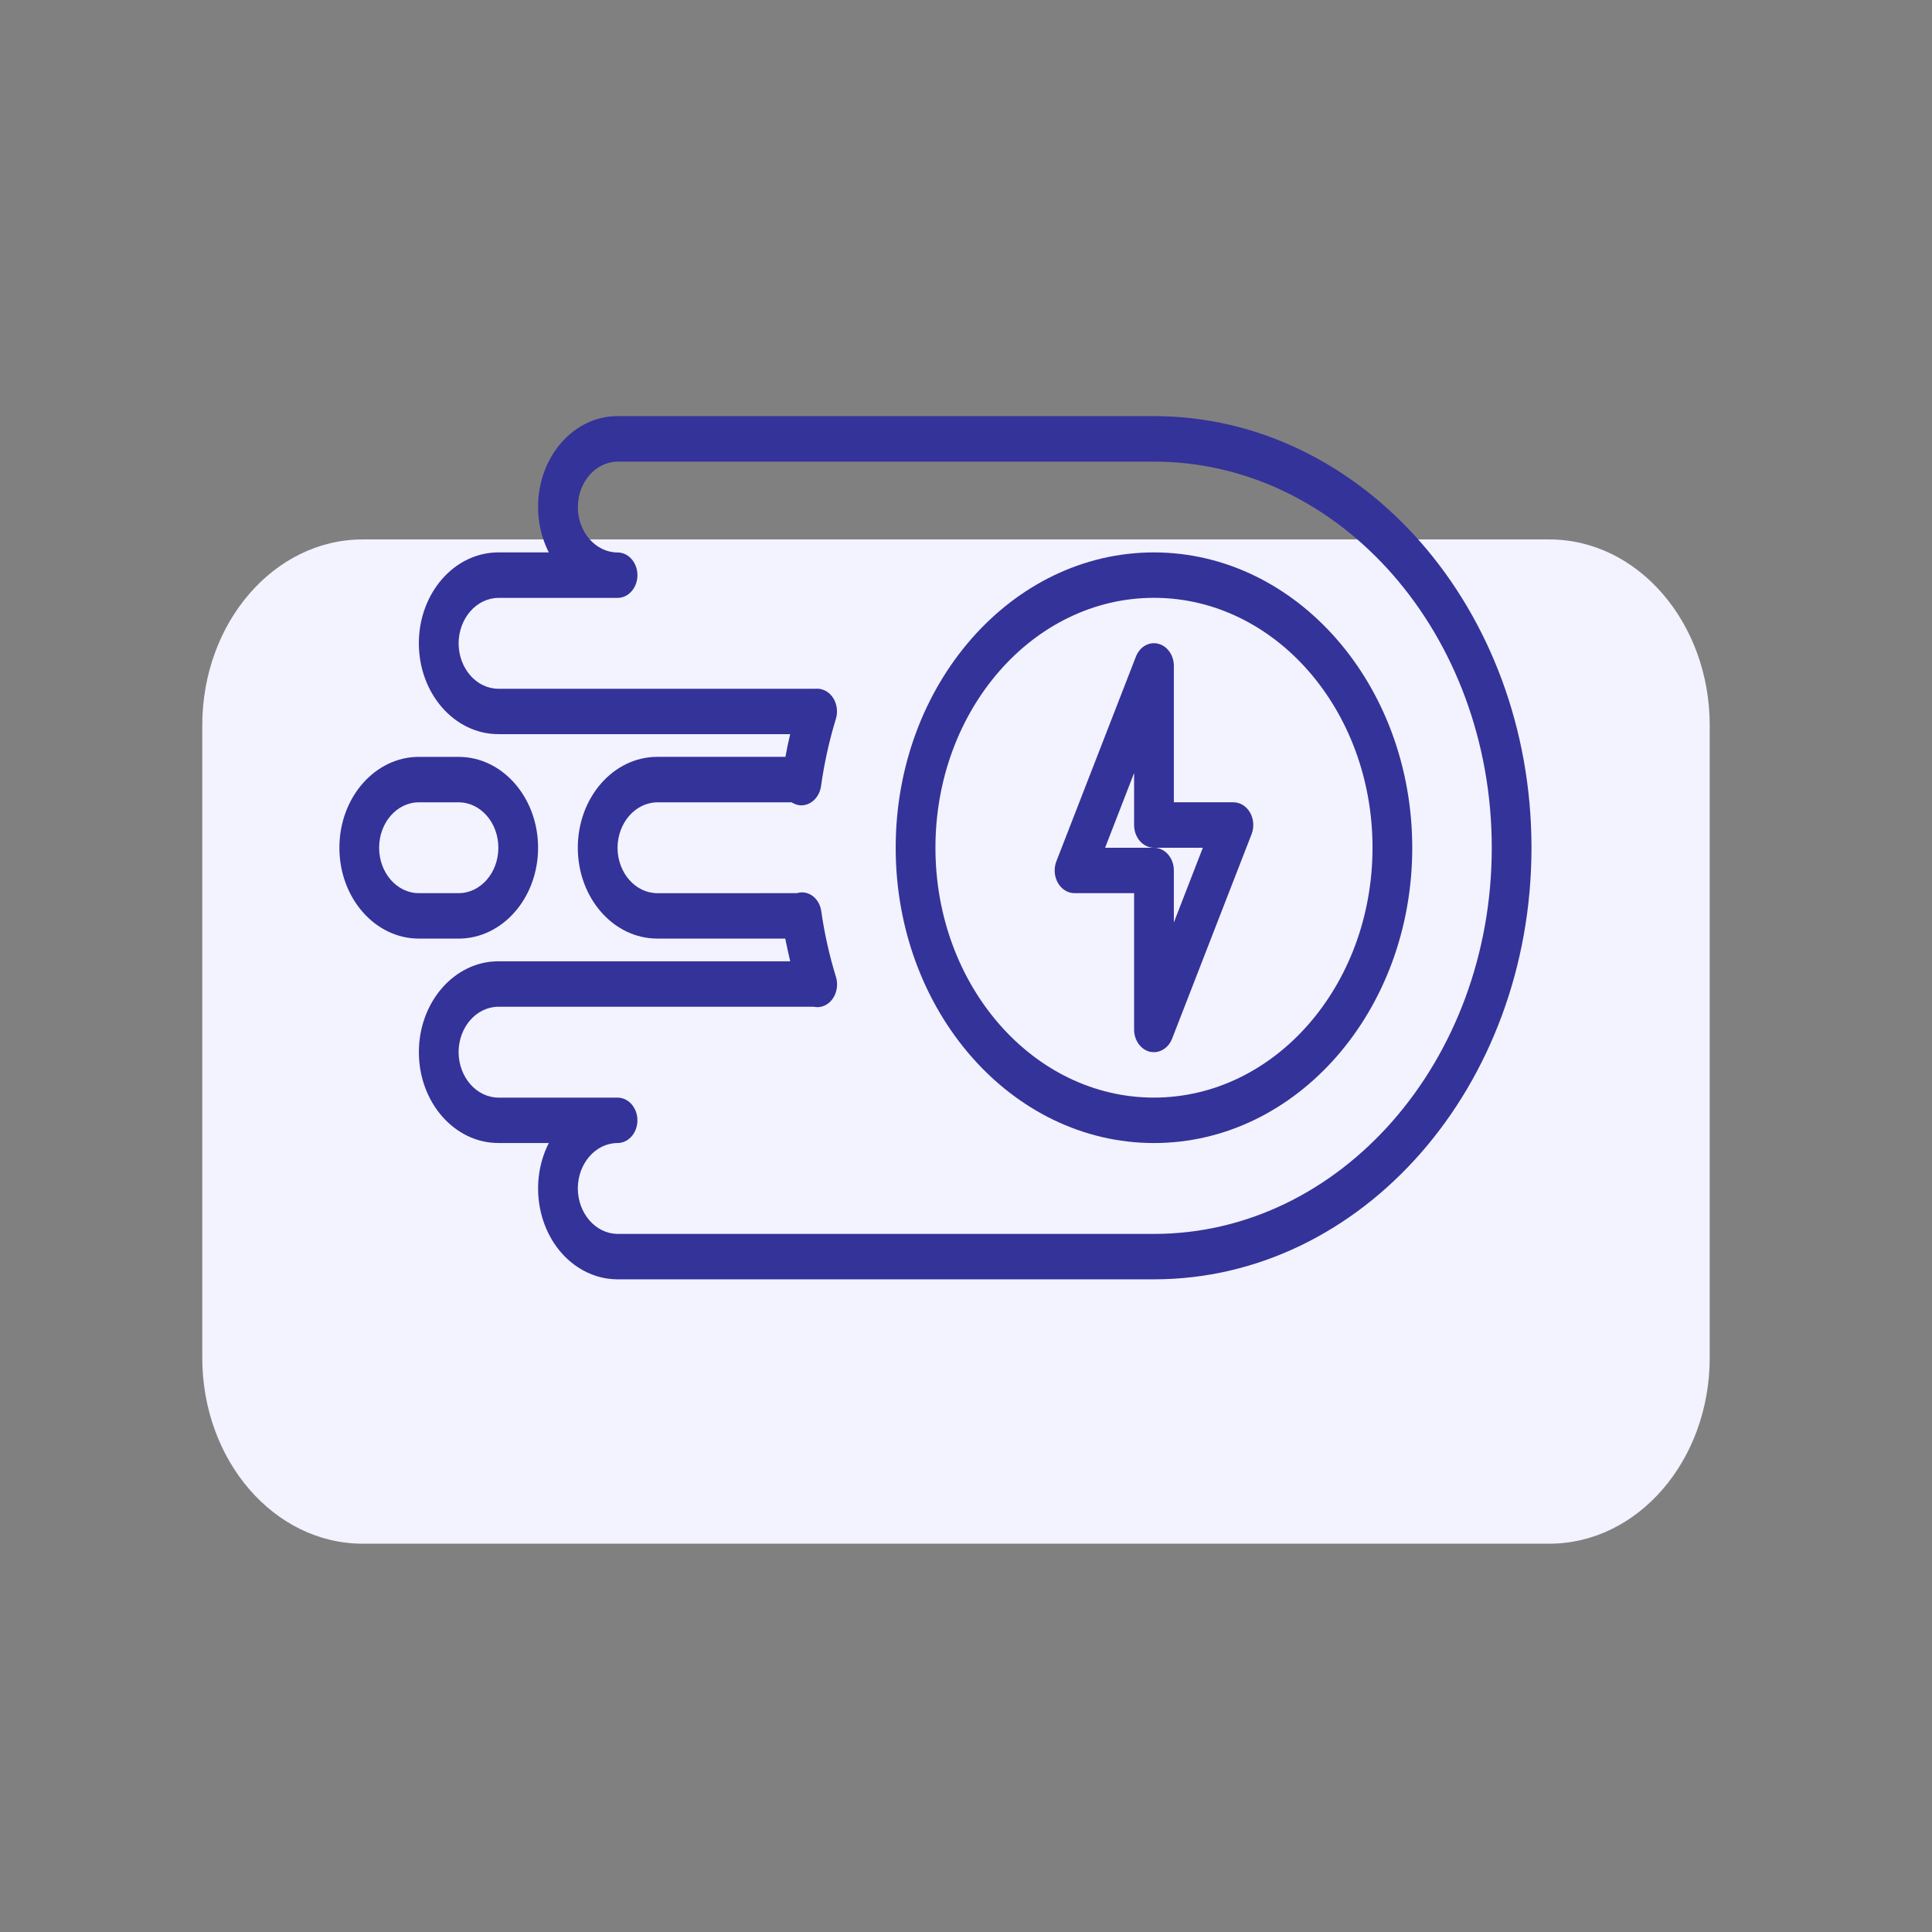 <?xml version="1.0" encoding="utf-8"?>
<!-- Generator: Adobe Illustrator 16.0.0, SVG Export Plug-In . SVG Version: 6.00 Build 0)  -->
<!DOCTYPE svg PUBLIC "-//W3C//DTD SVG 1.1//EN" "http://www.w3.org/Graphics/SVG/1.1/DTD/svg11.dtd">
<svg version="1.1" id="Layer_1" xmlns="http://www.w3.org/2000/svg" xmlns:xlink="http://www.w3.org/1999/xlink" x="0px" y="0px"
	 width="94px" height="94px" viewBox="0 0 94 94" enable-background="new 0 0 94 94" xml:space="preserve">
<rect x="0" y="0" width="94" height="94" fill="#808080" stroke="none"/>
<path fill="#F3F2FF" d="M17.644,26.246h57.738c4.31,0,7.803,4.052,7.803,9.048v30.764c0,4.997-3.493,9.049-7.803,9.049H17.644
	c-4.31,0-7.803-4.052-7.803-9.049V35.294C9.841,30.298,13.334,26.246,17.644,26.246z"/>
<g id="Fast_Charging">
	<path fill="#343399" d="M22.313,45.667c2.136,0,3.867-1.979,3.867-4.421c0-2.441-1.731-4.421-3.867-4.421H20.38
		c-2.135,0-3.867,1.979-3.867,4.421c0,2.442,1.731,4.421,3.867,4.421H22.313z M18.446,41.246c0-1.221,0.866-2.21,1.934-2.21h1.933
		c1.068,0,1.934,0.99,1.934,2.21s-0.866,2.21-1.934,2.21H20.38C19.312,43.456,18.446,42.466,18.446,41.246z"/>
	<path fill="#343399" d="M56.146,20.246h-26.1c-2.132-0.004-3.863,1.969-3.867,4.407c-0.001,0.781,0.179,1.549,0.522,2.224h-2.455
		c-2.136,0-3.867,1.979-3.867,4.421c0,2.441,1.731,4.421,3.867,4.421h14.2c-0.087,0.365-0.164,0.729-0.232,1.105H31.98
		c-2.136,0-3.867,1.979-3.867,4.421c0,2.442,1.731,4.421,3.867,4.421h6.225c0.078,0.376,0.155,0.741,0.242,1.105h-14.2
		c-2.136,0-3.867,1.98-3.867,4.421s1.731,4.42,3.867,4.42h2.455c-1.07,2.109-0.442,4.813,1.402,6.036
		c0.59,0.392,1.26,0.597,1.942,0.597h26.1c10.144,0,18.367-9.402,18.367-21S66.29,20.246,56.146,20.246z M56.146,60.035h-26.1
		c-1.064-0.01-1.925-0.994-1.933-2.211c0.003-1.219,0.867-2.207,1.933-2.211c0.534,0,0.967-0.494,0.967-1.104
		s-0.433-1.105-0.967-1.105h-5.8c-1.064-0.009-1.926-0.993-1.934-2.21c0.003-1.22,0.867-2.207,1.934-2.211h15.351
		c0.262,0.056,0.531-0.017,0.744-0.199c0.338-0.293,0.472-0.803,0.329-1.26c-0.321-1.046-0.561-2.122-0.716-3.216
		c-0.089-0.559-0.54-0.944-1.034-0.884c-0.058,0.011-0.116,0.022-0.164,0.033H31.98c-1.066-0.003-1.93-0.991-1.934-2.21
		c0.008-1.217,0.869-2.202,1.934-2.21h6.535c0.123,0.077,0.257,0.126,0.396,0.144c0.503,0.043,0.952-0.359,1.035-0.928
		c0.156-1.117,0.398-2.215,0.725-3.283c0.172-0.578-0.097-1.206-0.602-1.403c-0.126-0.049-0.261-0.068-0.394-0.056H24.247
		c-1.066-0.004-1.93-0.991-1.934-2.21c0.008-1.217,0.869-2.202,1.934-2.211h5.8c0.534,0,0.967-0.495,0.967-1.105
		s-0.433-1.105-0.967-1.105c-1.066-0.003-1.93-0.991-1.933-2.21c0.008-1.217,0.869-2.201,1.933-2.21h26.1
		c9.076,0,16.434,8.413,16.434,18.79C72.58,51.623,65.223,60.035,56.146,60.035z"/>
	<path fill="#343399" d="M56.146,26.877c-6.94,0-12.567,6.433-12.567,14.369c0,7.936,5.626,14.368,12.567,14.368
		s12.566-6.432,12.566-14.368C68.707,33.313,63.084,26.884,56.146,26.877z M56.146,53.403c-5.873,0-10.633-5.442-10.633-12.158
		c0-6.715,4.76-12.158,10.633-12.158s10.633,5.443,10.633,12.158C66.775,47.959,62.018,53.398,56.146,53.403z"/>
	<path fill="#343399" d="M60.825,39.543c-0.178-0.316-0.483-0.508-0.812-0.508h-2.9v-6.632c0.001-0.522-0.317-0.974-0.764-1.083
		c-0.446-0.112-0.899,0.152-1.083,0.63L51.4,41.898c-0.219,0.557-0.002,1.211,0.484,1.461c0.125,0.064,0.26,0.097,0.395,0.097h2.9
		v6.632c-0.001,0.521,0.317,0.973,0.764,1.083c0.067,0.013,0.135,0.021,0.203,0.022c0.38-0.002,0.725-0.256,0.88-0.652l3.866-9.948
		C61.027,40.253,61.002,39.858,60.825,39.543z M57.113,44.882v-2.531c0-0.61-0.434-1.105-0.967-1.105h-2.378l1.411-3.636v2.531
		c0,0.61,0.434,1.105,0.967,1.105h2.378L57.113,44.882z"/>
</g>
</svg>
